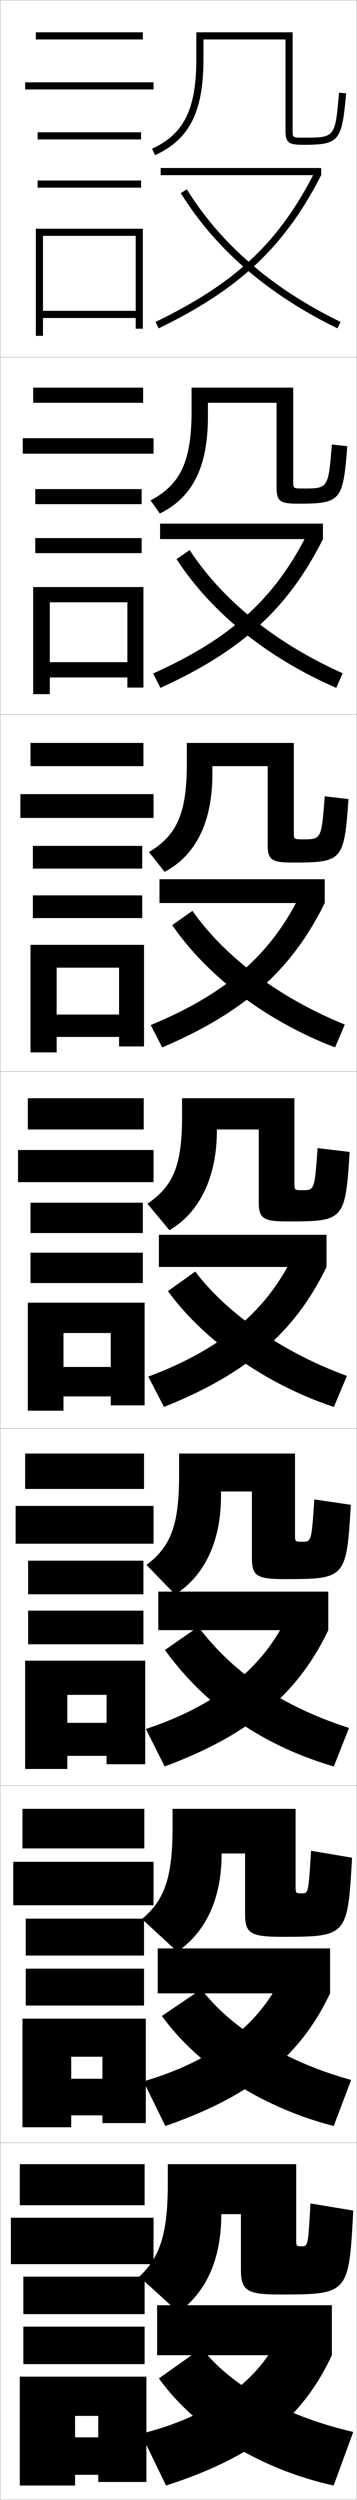 <?xml version="1.0" encoding="utf-8"?>
<!-- Generator: Adobe Illustrator 11 Build 225, SVG Export Plug-In . SVG Version: 6.0.0 Build 78)  -->
<!DOCTYPE svg PUBLIC "-//W3C//DTD SVG 1.0//EN"    "http://www.w3.org/TR/2001/REC-SVG-20010904/DTD/svg10.dtd">
<svg  xmlns="http://www.w3.org/2000/svg" xmlns:xlink="http://www.w3.org/1999/xlink" xmlns:a="http://ns.adobe.com/AdobeSVGViewerExtensions/3.0/"
	 width="100.1" height="700.1" viewBox="0 0 100.1 700.1"
	 overflow="visible" enable-background="new 0 0 100.1 700.1" xml:space="preserve">
		<g id="glyphs">
			<g>
				<rect x="0.05" y="0.05" fill="none" stroke="#999999" stroke-width="0.1" width="100" height="100"/> 
				<rect x="0.05" y="100.05" fill="none" stroke="#999999" stroke-width="0.1" width="100" height="100"/> 
				<rect x="0.05" y="200.05" fill="none" stroke="#999999" stroke-width="0.1" width="100" height="100"/> 
				<rect x="0.05" y="300.05" fill="none" stroke="#999999" stroke-width="0.1" width="100" height="100"/> 
				<rect x="0.05" y="400.05" fill="none" stroke="#999999" stroke-width="0.1" width="100" height="100"/> 
				<rect x="0.05" y="500.05" fill="none" stroke="#999999" stroke-width="0.1" width="100" height="100"/> 
				<rect x="0.05" y="600.05" fill="none" stroke="#999999" stroke-width="0.1" width="100" height="100"/> 
			</g>
			<path d="M80.05,36.55c0,3.529,1.005,4,5,4c10.046,0,10.831-0.943,11.996-14.414
				l-1.992-0.172c-1.089,12.586-1.089,12.586-10.004,12.586c-3,0-3,0-3-2v-27.5h-27v7.5
				c0,13.997-3.48,21.031-12.414,25.09l0.828,1.82
				c9.649-4.384,13.586-12.181,13.586-26.91v-5.5h23V36.55z"/>
			<g>
				<path d="M53.716,108.549v6.667c0,13.988-3.152,20.542-11.512,24.908l2.607,3.683
					c9.125-4.48,13.488-12.92,13.488-27.175v-3.833h19.25v23.75
					c0,3.9,1.061,4.5,6,4.5c12.016,0,12.637-0.718,13.83-16.095
					l-4.327-0.477c-1.007,12.318-1.013,12.322-8.086,12.322
					c-2.728,0-2.75-0.019-2.75-1.917v-26.333H53.716z"/>
				<path d="M82.383,208.05h-30v5.833c0,13.979-2.823,20.054-10.609,24.727l4.386,5.547
					c8.601-4.577,13.391-13.66,13.391-27.44v-2.167h15.5v22c0,4.272,1.116,5,7,5
					c13.986,0,14.442-0.494,15.664-17.776l-6.662-0.781
					c-0.926,12.05-0.937,12.058-6.169,12.058c-2.455,0-2.5-0.039-2.5-1.833V208.05z"/>
				<path d="M82.55,307.55h-31.5v5c0,13.971-2.494,19.565-9.707,24.545l6.164,7.41
					c8.076-4.674,13.293-14.399,13.293-27.705v-0.5h11.75v20.25c0,4.645,1.172,5.5,8,5.5
					c15.956,0,16.248-0.269,17.498-19.457l-8.996-1.086
					c-0.845,11.781-0.861,11.793-4.252,11.793c-2.183,0-2.25-0.058-2.25-1.75V307.55z"/>
			</g>
			<path d="M82.717,407.05h-32.5v6.166c0,14.109-2.456,19.959-9.139,25.031l8.026,8.273
				c7.946-5,12.862-14.498,12.862-27.512v-1.334h8.666v18.541c0,5.017,1.237,6,9.084,6
				c17.212,0,17.418-0.191,18.665-20.805l-10.247-1.516
				c-0.788,11.848-0.812,11.863-3.418,11.863c-1.91,0-2-0.084-2-1.668V407.05z"/>
			<path d="M48.383,506.55v5.333c0,14.246-2.418,20.352-8.569,25.516l9.888,9.137
				c7.817-5.324,12.431-14.596,12.431-27.318v-0.167h6.583v16.833
				c0,5.388,1.302,6.5,10.167,6.5c18.469,0,18.588-0.115,19.833-22.152l-11.499-1.945
				c-0.731,11.912-0.761,11.932-2.584,11.932c-1.638,0-1.75-0.11-1.75-1.584v-22.083
				H48.383z"/>
			<path d="M50.05,647.55c7.688-5.649,12-14.692,12-27.5l0,0h5.5v15.5c0,5.761,1.56,7,10.5,7
				c19.726,0,19.759-0.039,21-23.5l-12-2c-0.674,11.977-0.698,12-2.5,12
				c-1.365,0-1.5-0.136-1.5-1.5v-21.5h-36v5.5c0,14.384-2.38,20.744-8,26L50.05,647.55z"/>
			<g>
				<rect x="10.05" y="9.05" width="30" height="2"/> 
				<rect x="7.05" y="23.05" width="36" height="2"/> 
				<rect x="10.55" y="37.05" width="29" height="2"/> 
				<rect x="10.55" y="50.55" width="29" height="2"/> 
				<polygon points="38.05,87.05 12.05,87.05 12.05,89.05 38.05,89.05 
					38.05,92.05 40.05,92.05 40.05,64.05 10.05,64.05 10.05,94.05 
					12.05,94.05 12.05,66.05 38.05,66.05 "/>
			</g>
			<g>
				<g>
					<rect x="9.3" y="108.549" width="30.833" height="4.25"/> 
					<rect x="6.383" y="122.716" width="36.667" height="4.333"/> 
					<rect x="9.883" y="136.966" width="29.833" height="4.217"/> 
					<rect x="9.883" y="150.683" width="29.833" height="4.217"/> 
					<polygon points="35.716,185.433 13.966,185.433 13.966,189.716 35.716,189.716 
						35.716,192.55 40.216,192.55 40.216,164.399 9.3,164.399 9.3,194.383 
						13.966,194.383 13.966,168.667 35.716,168.667 "/>
				</g>
				<g>
					<rect x="8.55" y="208.05" width="31.667" height="6.5"/> 
					<rect x="5.716" y="222.383" width="37.333" height="6.667"/> 
					<rect x="9.216" y="236.883" width="30.667" height="6.358"/> 
					<rect x="9.216" y="250.741" width="30.667" height="6.358"/> 
					<polygon points="33.383,284.116 15.883,284.116 15.883,290.383 33.383,290.383 
						33.383,293.05 40.383,293.05 40.383,264.6 8.55,264.6 8.55,294.716 
						15.883,294.716 15.883,270.983 33.383,270.983 "/>
				</g>
				<g>
					<rect x="7.8" y="307.55" width="32.5" height="8.75"/> 
					<rect x="5.05" y="322.05" width="38" height="9"/> 
					<rect x="8.55" y="336.8" width="31.5" height="8.5"/> 
					<rect x="8.55" y="350.8" width="31.5" height="8.5"/> 
					<polygon points="31.05,382.8 17.8,382.8 17.8,391.05 31.05,391.05 
						31.05,393.55 40.55,393.55 40.55,364.8 7.8,364.8 7.8,395.05 
						17.8,395.05 17.8,373.3 31.05,373.3 "/>
				</g>
				<g>
					<rect x="7.05" y="407.05" width="33.333" height="9.916"/> 
					<rect x="4.383" y="421.716" width="38.667" height="10.584"/> 
					<rect x="7.883" y="437.05" width="32.333" height="9.416"/> 
					<rect x="7.883" y="451.05" width="32.333" height="9.416"/> 
					<polygon points="29.883,482.466 18.883,482.466 18.883,491.716 29.883,491.716 
						29.883,494.05 40.717,494.05 40.717,465.05 7.05,465.05 7.05,495.384 
						18.883,495.384 18.883,474.634 29.883,474.634 "/>
				</g>
				<g>
					<rect x="6.3" y="506.55" width="34.167" height="11.083"/> 
					<rect x="3.716" y="521.383" width="39.333" height="12.167"/> 
					<rect x="7.217" y="537.3" width="33.167" height="10.333"/> 
					<rect x="7.217" y="551.3" width="33.167" height="10.333"/> 
					<polygon points="28.717,582.133 19.966,582.133 19.966,592.383 28.717,592.383 
						28.717,594.55 40.883,594.55 40.883,565.3 6.3,565.3 6.3,595.717 
						19.966,595.717 19.966,575.967 28.717,575.967 "/>
				</g>
			</g>
			<g>
				<rect x="5.55" y="606.05" width="35" height="11.5"/> 
				<rect x="3.05" y="621.05" width="40" height="13"/> 
				<rect x="6.55" y="637.55" width="34" height="10.5"/> 
				<rect x="6.55" y="651.55" width="34" height="10.5"/> 
				<polygon points="27.55,682.55 21.05,682.55 21.05,693.05 27.55,693.05 
					27.55,695.05 41.05,695.05 41.05,665.55 5.55,665.55 5.55,696.05 
					21.05,696.05 21.05,676.55 27.55,676.55 "/>
			</g>
			<g>
				<rect x="45.05" y="47.05" width="45" height="2"/> 
				<path d="M43.614,90.149l0.871,1.801c22.635-10.941,35.41-22.969,45.564-42.9
					l-1.781-0.908C78.204,67.896,66.103,79.28,43.614,90.149z"/>
				<path d="M50.699,54.076c9.687,15.661,24.461,28.403,43.913,37.873l0.875-1.799
					c-19.106-9.301-33.603-21.792-43.087-37.127L50.699,54.076z"/>
			</g>
			<g>
				<g>
					<rect x="44.883" y="146.633" width="45.667" height="4.333"/> 
					<path d="M42.937,188.601l2.046,4.033c22.844-10.387,35.857-22.306,45.566-41.667
						l-4.236-1.807C77.169,167.552,64.762,178.811,42.937,188.601z"/>
					<path d="M49.496,156.571c9.732,14.951,25.36,27.614,44.786,36.062l1.799-4.098
						c-18.868-8.441-33.694-20.448-42.897-34.491L49.496,156.571z"/>
				</g>
				<g>
					<rect x="44.716" y="246.216" width="46.333" height="6.667"/> 
					<path d="M42.259,287.052l3.221,6.265c23.054-9.833,36.304-21.644,45.569-40.434
						l-6.69-2.706C76.134,267.208,63.421,278.341,42.259,287.052z"/>
					<path d="M48.292,259.065c9.778,14.241,26.259,26.825,45.659,34.25l2.724-6.396
						c-18.629-7.583-33.787-19.105-42.708-31.855L48.292,259.065z"/>
				</g>
				<g>
					<rect x="44.55" y="345.8" width="47" height="9"/> 
					<path d="M41.582,385.503L45.979,394c23.263-9.279,36.751-20.981,45.571-39.2
						l-9.145-3.604C75.1,366.864,62.081,377.872,41.582,385.503z"/>
					<path d="M47.089,361.561c9.824,13.53,27.158,26.036,46.532,32.438l3.647-8.694
						c-18.391-6.725-33.879-17.762-42.518-29.22L47.089,361.561z"/>
				</g>
			</g>
			<g>
				<rect x="44.383" y="445.716" width="47.667" height="10.793"/> 
				<path d="M40.905,484.185l5.264,10.498c23.738-8.835,37.315-20.265,45.881-38.174
					l-11.013-4.861C74.267,466.671,61.149,477.464,40.905,484.185z"/>
				<path d="M46.242,462.058c10.886,15.03,26.598,26.558,47.355,32.625l4.265-10.797
					c-19.441-6.23-32.75-15.812-42.262-28.312L46.242,462.058z"/>
			</g>
			<g>
				<rect x="44.217" y="545.633" width="48.333" height="12.584"/> 
				<path d="M40.228,582.867l6.132,12.499c24.213-8.392,37.879-19.549,46.19-37.149
					l-12.881-6.118C73.435,566.479,60.217,577.057,40.228,582.867z"/>
				<path d="M45.396,564.554c10.114,14,27.872,25.617,48.178,30.812l4.882-12.898
					c-18.48-5.092-33.631-14.505-42.006-25.406L45.396,564.554z"/>
			</g>
			<g>
				<rect x="44.05" y="645.55" width="49" height="14"/> 
				<path d="M79.05,652.55c-5.563,13.427-19.215,23.939-39.5,29l7,14.5
					c24.901-8.021,38.229-18.756,46.5-36.5L79.05,652.55z"/>
				<path d="M44.55,666.05c10.258,14.235,28.229,25.408,49,30l5.5-15
					c-19.752-4.614-34.535-13.238-42.5-23.5L44.55,666.05z"/>
			</g>
		</g>
	</svg>
